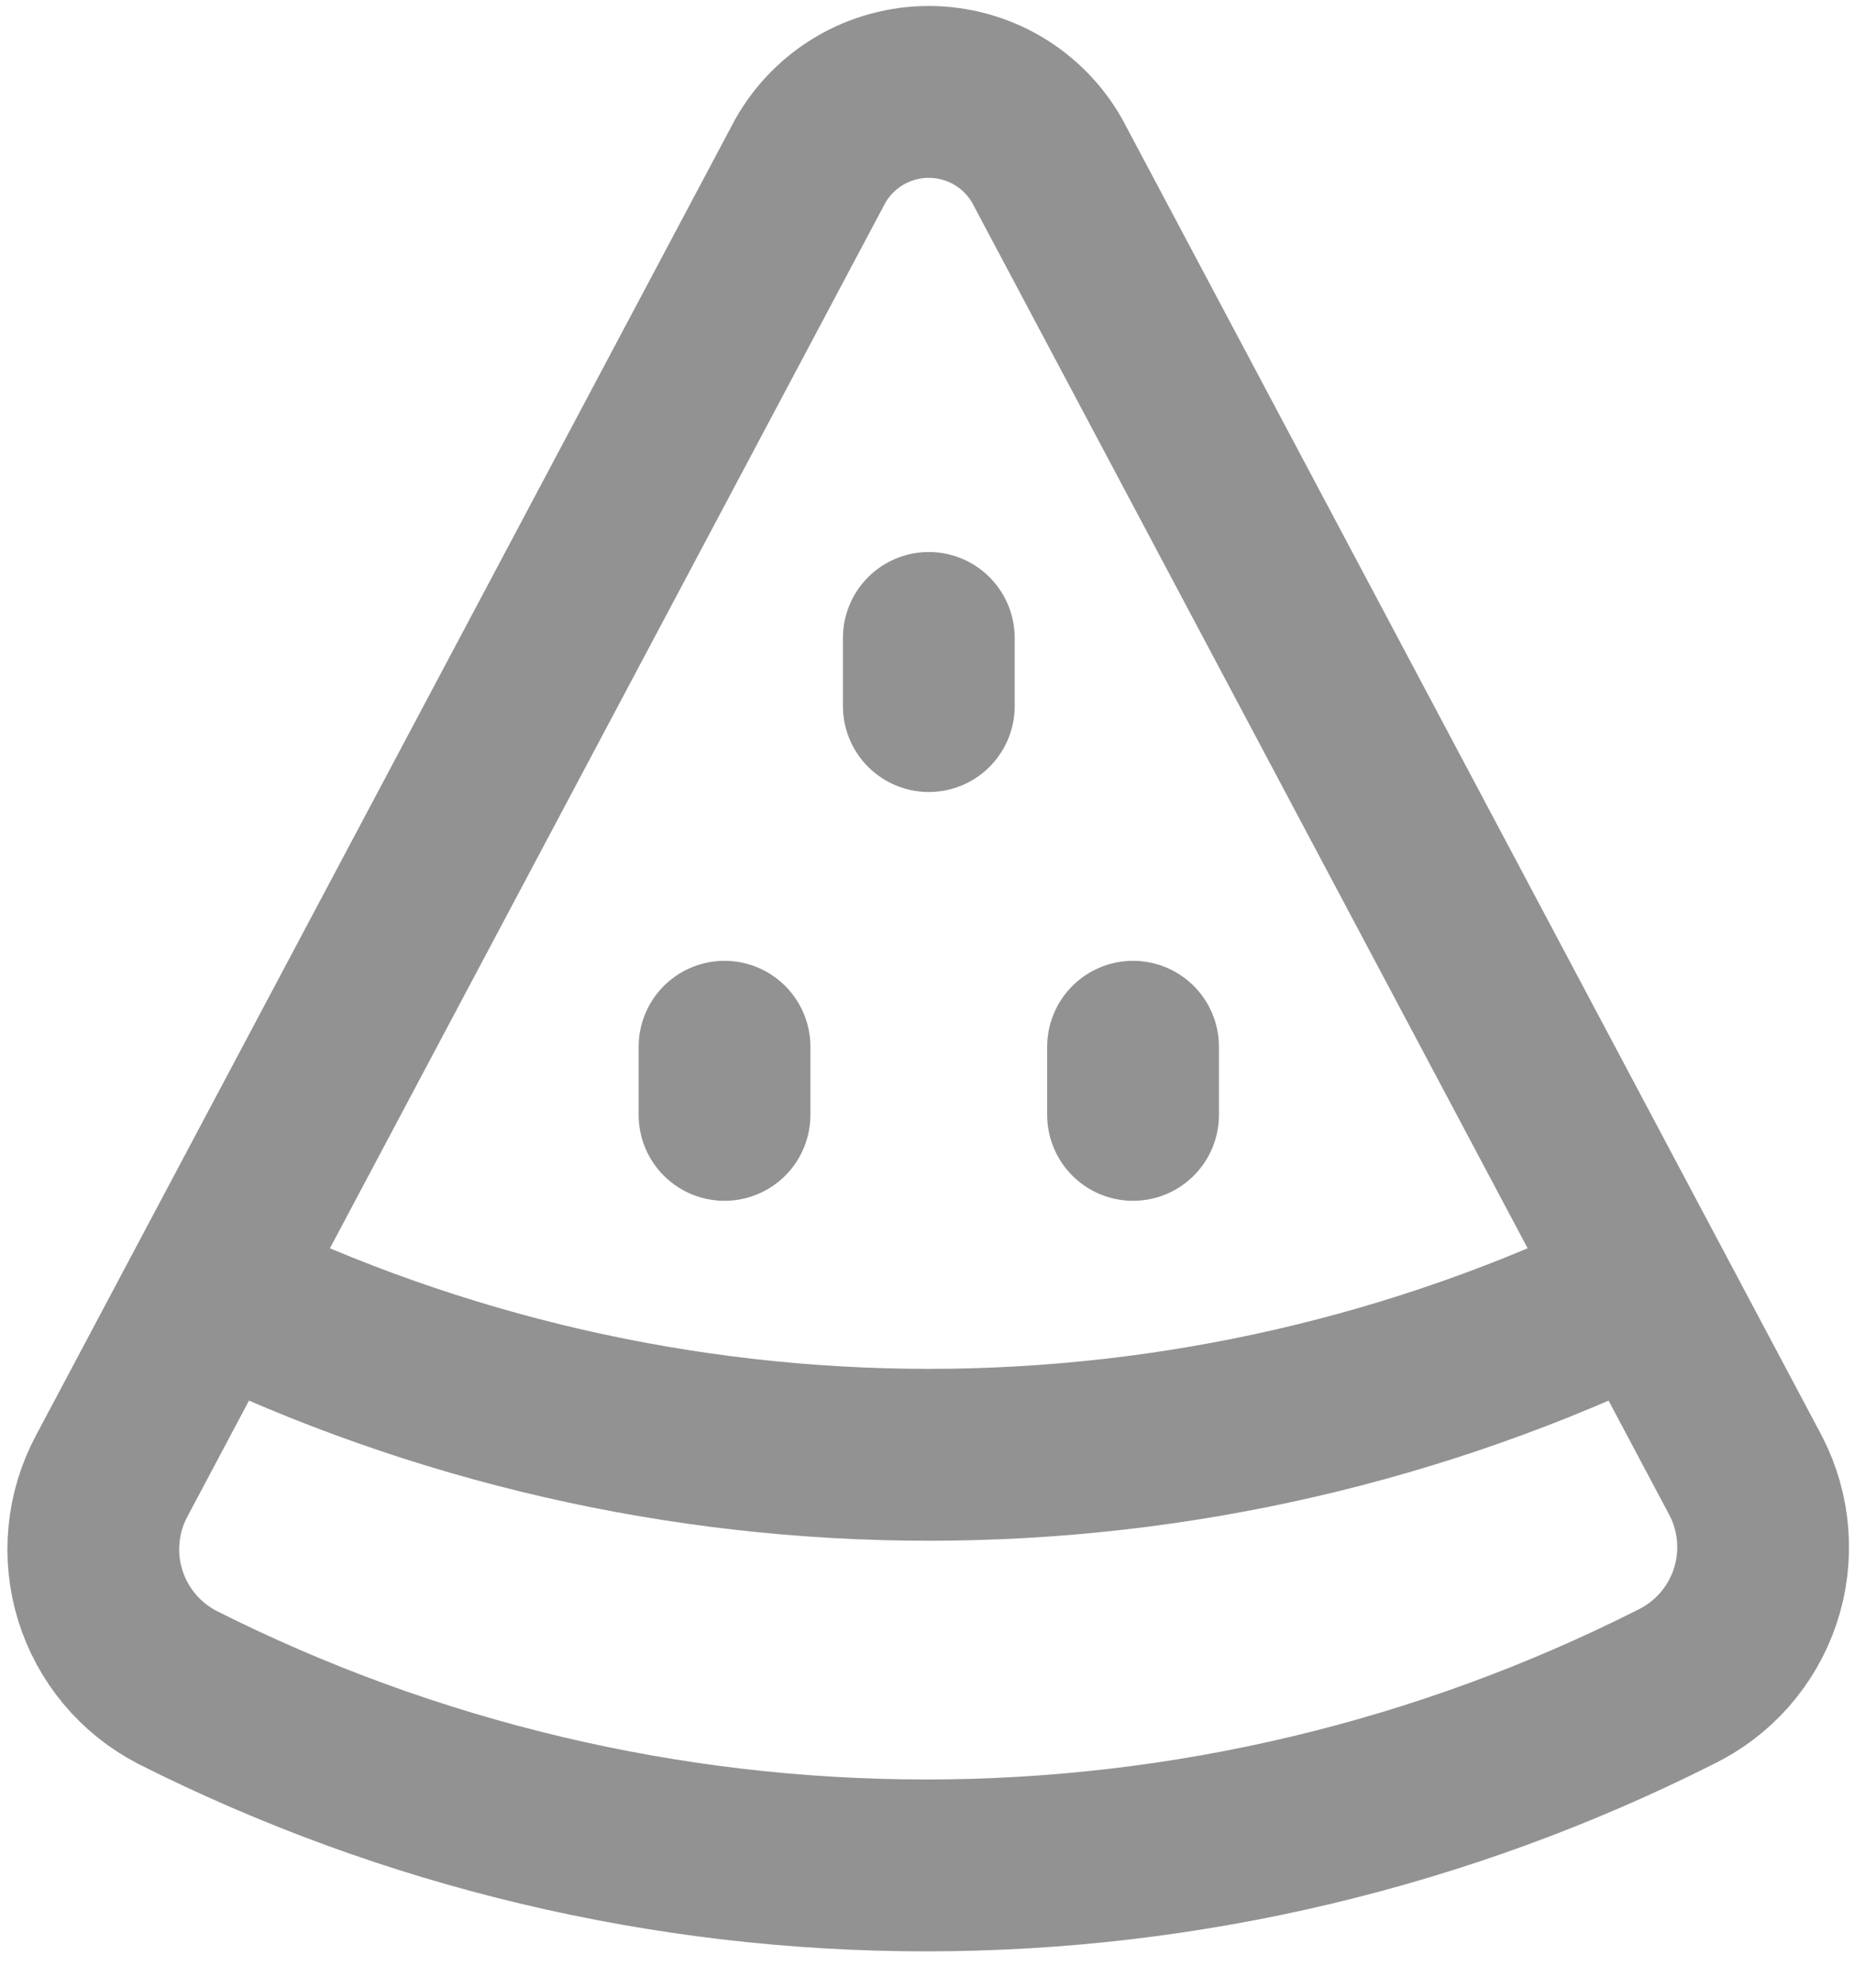 <svg width="42" height="45" viewBox="0 0 42 45" fill="none" xmlns="http://www.w3.org/2000/svg">
<path d="M18.356 3.645L2.53 33.416C2.31 33.826 2.174 34.276 2.13 34.74C2.085 35.203 2.133 35.671 2.271 36.116C2.409 36.561 2.634 36.974 2.932 37.331C3.231 37.689 3.598 37.983 4.011 38.198C9.274 40.85 15.085 42.232 20.979 42.232C26.872 42.232 32.684 40.85 37.947 38.198C38.371 37.994 38.749 37.708 39.061 37.355C39.372 37.003 39.609 36.591 39.759 36.146C39.909 35.7 39.967 35.228 39.931 34.76C39.896 34.291 39.766 33.834 39.551 33.416L23.724 3.645C23.455 3.17 23.065 2.775 22.594 2.5C22.122 2.226 21.586 2.081 21.041 2.081C20.495 2.081 19.959 2.226 19.487 2.5C19.016 2.775 18.625 3.17 18.356 3.645Z" stroke="#929292" stroke-width="3.891" stroke-linecap="round" stroke-linejoin="round"/>
<path d="M37.206 29.22C32.168 31.666 26.641 32.936 21.041 32.936C15.44 32.936 9.913 31.666 4.875 29.22" stroke="#929292" stroke-width="3.891" stroke-linecap="round" stroke-linejoin="round"/>
<path d="M16.413 23.698V25.24" stroke="#929292" stroke-width="3.891" stroke-linecap="round" stroke-linejoin="round"/>
<path d="M25.668 23.698V25.24" stroke="#929292" stroke-width="3.891" stroke-linecap="round" stroke-linejoin="round"/>
<path d="M21.041 14.443V15.985" stroke="#929292" stroke-width="3.891" stroke-linecap="round" stroke-linejoin="round"/>
</svg>
